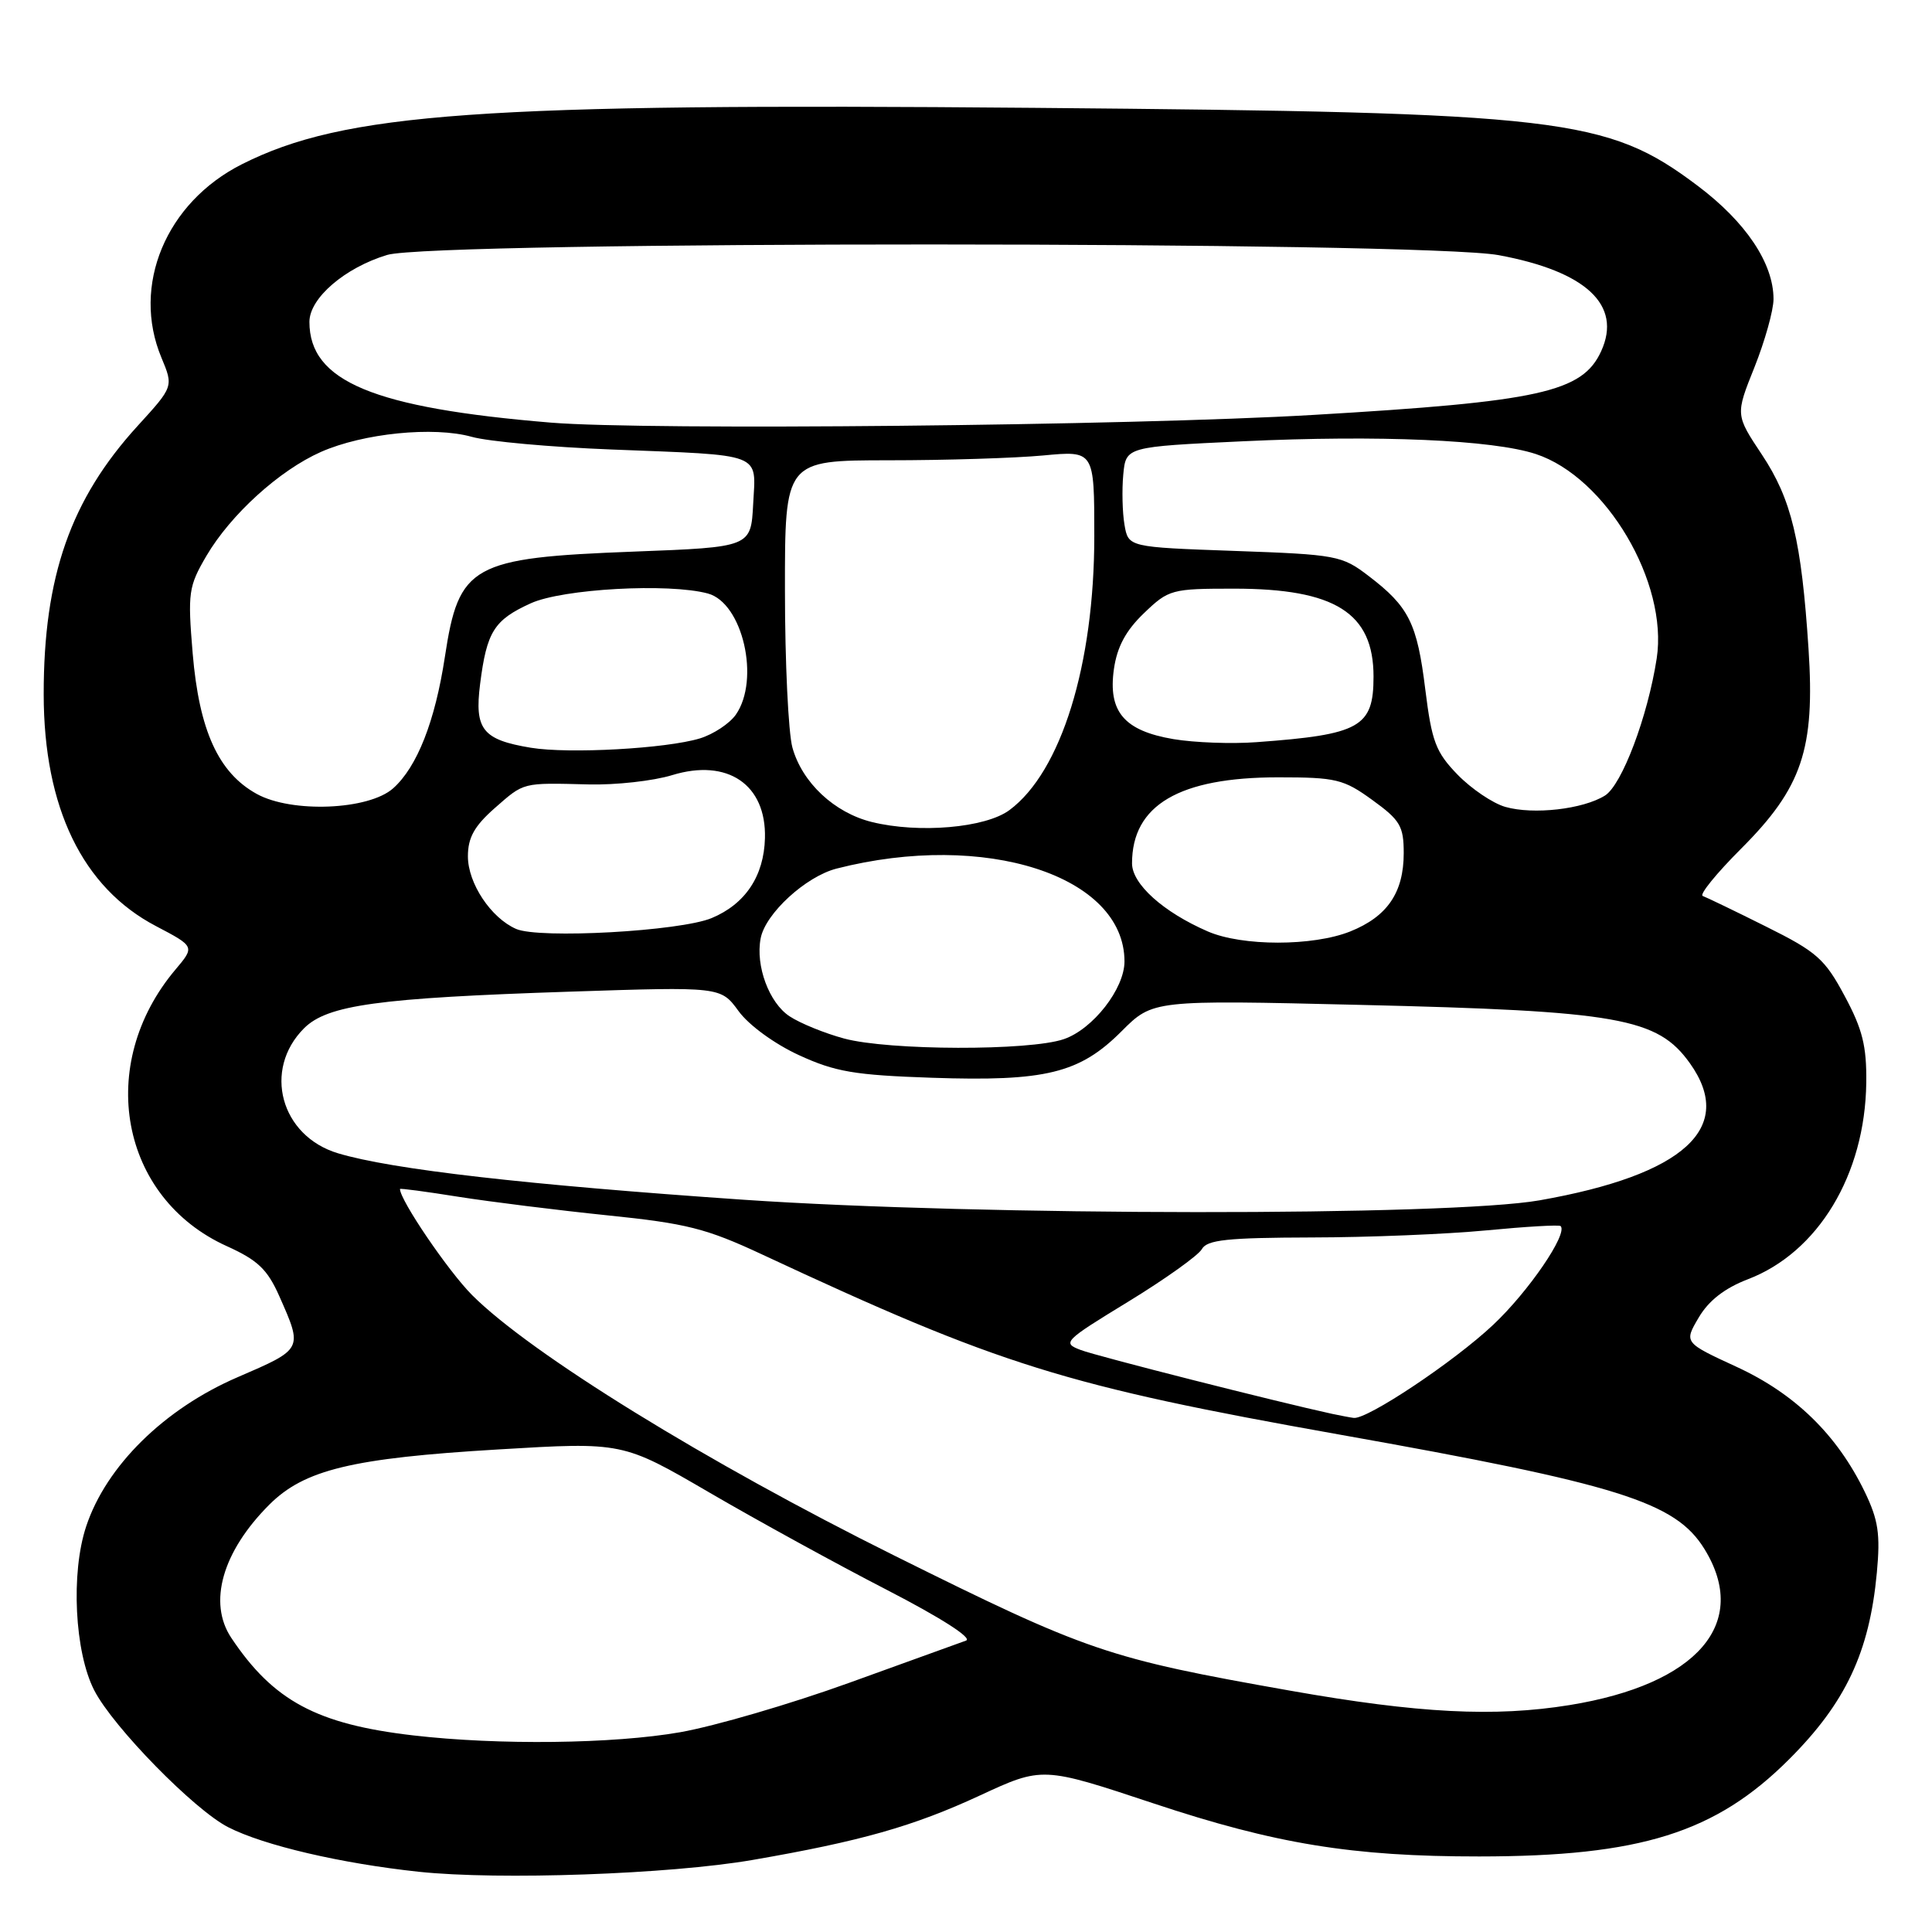 <?xml version="1.0" encoding="UTF-8" standalone="no"?>
<!DOCTYPE svg PUBLIC "-//W3C//DTD SVG 1.1//EN" "http://www.w3.org/Graphics/SVG/1.1/DTD/svg11.dtd" >
<svg xmlns="http://www.w3.org/2000/svg" xmlns:xlink="http://www.w3.org/1999/xlink" version="1.1" viewBox="0 0 256 256">
 <g >
 <path fill="currentColor"
d=" M 99.68 246.46 C 114.04 243.98 121.02 242.00 129.82 237.92 C 138.13 234.07 138.13 234.07 152.82 238.95 C 169.02 244.34 179.21 246.00 196.00 245.99 C 217.37 245.98 227.33 242.86 237.09 233.09 C 244.56 225.62 247.71 218.92 248.69 208.41 C 249.17 203.28 248.89 201.41 247.09 197.68 C 243.43 190.13 237.87 184.70 230.14 181.13 C 223.13 177.90 223.13 177.90 225.09 174.58 C 226.41 172.33 228.53 170.69 231.60 169.51 C 240.92 165.95 247.13 155.65 247.29 143.48 C 247.35 138.63 246.80 136.38 244.43 131.98 C 241.80 127.06 240.74 126.12 234.00 122.77 C 229.88 120.71 226.11 118.90 225.62 118.72 C 225.14 118.55 227.43 115.73 230.71 112.45 C 238.79 104.37 240.51 99.26 239.64 85.99 C 238.70 71.62 237.39 66.16 233.46 60.24 C 229.95 54.96 229.95 54.96 232.48 48.65 C 233.86 45.18 235.00 41.12 235.00 39.63 C 235.00 34.89 231.34 29.42 224.94 24.61 C 212.91 15.57 207.16 14.90 137.00 14.29 C 63.64 13.65 45.59 14.94 32.04 21.77 C 21.98 26.85 17.40 37.85 21.39 47.39 C 22.99 51.23 22.99 51.23 18.25 56.42 C 9.36 66.16 5.78 76.37 5.79 92.00 C 5.80 107.02 10.93 117.61 20.66 122.71 C 25.82 125.42 25.82 125.42 23.26 128.46 C 12.62 141.06 15.89 158.72 30.05 165.12 C 34.16 166.98 35.43 168.19 37.01 171.75 C 40.14 178.82 40.18 178.73 31.50 182.48 C 21.77 186.67 14.07 194.25 11.42 202.25 C 9.36 208.43 9.89 218.95 12.50 224.00 C 15.01 228.86 25.74 239.82 30.23 242.11 C 34.95 244.53 45.20 246.92 55.50 248.02 C 66.12 249.15 88.71 248.35 99.68 246.46 Z  M 54.76 229.95 C 41.99 228.47 36.22 225.37 30.65 217.03 C 27.53 212.36 29.46 205.60 35.69 199.37 C 40.33 194.74 46.66 193.21 66.00 192.06 C 82.50 191.07 82.50 191.07 94.00 197.77 C 100.33 201.46 110.90 207.26 117.50 210.66 C 124.73 214.39 128.90 217.07 128.00 217.39 C 127.17 217.68 120.20 220.20 112.50 222.99 C 104.80 225.77 94.73 228.72 90.12 229.53 C 81.28 231.08 66.03 231.26 54.76 229.95 Z  M 171.00 224.03 C 146.72 219.74 144.17 218.87 118.50 206.12 C 93.65 193.77 70.34 179.39 62.57 171.62 C 59.42 168.47 53.00 159.03 53.00 157.55 C 53.00 157.43 56.49 157.90 60.75 158.58 C 65.01 159.25 73.90 160.36 80.50 161.04 C 90.97 162.11 93.59 162.77 101.00 166.23 C 132.52 180.94 141.09 183.61 177.50 190.09 C 214.49 196.67 222.00 199.02 225.84 205.24 C 231.92 215.08 224.93 223.18 207.99 225.93 C 198.05 227.54 187.98 227.03 171.00 224.03 Z  M 176.50 187.34 C 169.35 185.79 145.33 179.70 143.20 178.88 C 140.71 177.94 140.96 177.69 149.51 172.47 C 154.40 169.48 158.78 166.35 159.25 165.52 C 159.94 164.28 162.61 164.00 173.80 163.97 C 181.33 163.96 191.76 163.53 196.97 163.03 C 202.18 162.53 206.60 162.27 206.79 162.46 C 207.79 163.46 202.54 171.14 197.85 175.55 C 192.67 180.43 181.14 188.12 179.37 187.88 C 178.89 187.82 177.60 187.57 176.50 187.34 Z  M 98.50 158.97 C 69.71 156.99 51.93 154.96 44.80 152.82 C 37.18 150.54 34.79 141.75 40.29 136.25 C 43.39 133.16 50.08 132.24 75.50 131.40 C 95.50 130.74 95.50 130.74 97.86 133.97 C 99.21 135.83 102.62 138.32 105.86 139.81 C 110.69 142.03 113.22 142.46 123.50 142.81 C 138.54 143.32 143.05 142.22 148.61 136.65 C 152.76 132.50 152.76 132.50 180.13 133.15 C 214.50 133.96 219.63 134.87 223.93 140.90 C 230.01 149.44 223.16 155.68 204.00 159.05 C 191.94 161.17 129.91 161.12 98.50 158.97 Z  M 111.85 137.61 C 109.29 136.92 106.04 135.60 104.63 134.67 C 101.92 132.90 100.09 127.98 100.79 124.34 C 101.41 121.05 106.78 116.13 110.86 115.09 C 130.52 110.07 149.00 116.03 149.00 127.40 C 149.00 131.01 144.82 136.37 140.97 137.69 C 136.42 139.26 117.77 139.21 111.85 137.61 Z  M 160.04 123.42 C 154.14 120.86 150.00 117.14 150.00 114.40 C 150.00 106.68 156.25 103.00 169.37 103.00 C 177.04 103.00 178.03 103.24 181.85 106.01 C 185.53 108.67 186.00 109.47 186.00 113.04 C 186.00 118.27 183.83 121.45 178.92 123.42 C 173.97 125.40 164.60 125.40 160.04 123.42 Z  M 68.39 123.09 C 65.05 121.63 62.00 117.04 62.00 113.47 C 62.00 110.99 62.85 109.47 65.53 107.10 C 69.50 103.62 69.12 103.72 78.00 103.94 C 81.58 104.03 86.55 103.48 89.06 102.71 C 96.40 100.46 101.55 103.95 101.36 111.06 C 101.23 116.08 98.76 119.79 94.30 121.65 C 90.13 123.39 71.45 124.43 68.39 123.09 Z  M 115.52 108.92 C 110.55 107.69 106.29 103.70 105.00 99.06 C 104.46 97.10 104.01 87.74 104.01 78.25 C 104.00 61.00 104.00 61.00 117.75 60.99 C 125.31 60.99 134.54 60.70 138.25 60.35 C 145.00 59.71 145.00 59.71 145.00 71.04 C 145.00 88.08 140.61 102.26 133.76 107.34 C 130.59 109.70 121.76 110.46 115.52 108.92 Z  M 199.47 106.92 C 197.81 106.45 194.96 104.52 193.14 102.65 C 190.24 99.66 189.72 98.26 188.86 91.37 C 187.78 82.57 186.69 80.39 181.35 76.32 C 177.81 73.61 177.12 73.48 163.59 73.00 C 149.51 72.50 149.51 72.50 149.00 69.53 C 148.72 67.89 148.65 64.90 148.84 62.88 C 149.19 59.20 149.19 59.20 164.73 58.47 C 182.73 57.63 197.80 58.28 203.50 60.16 C 212.81 63.22 221.07 77.20 219.52 87.26 C 218.33 94.96 214.91 104.02 212.66 105.42 C 209.75 107.23 203.18 107.98 199.47 106.92 Z  M 34.02 105.20 C 28.94 102.40 26.39 96.79 25.53 86.57 C 24.86 78.51 24.98 77.72 27.35 73.66 C 30.57 68.18 37.02 62.32 42.53 59.88 C 48.13 57.41 57.45 56.47 62.50 57.88 C 64.70 58.50 73.03 59.25 81.00 59.56 C 101.35 60.36 100.16 59.90 99.80 66.78 C 99.50 72.50 99.50 72.50 84.00 73.09 C 62.47 73.91 60.80 74.84 58.95 87.03 C 57.65 95.58 55.27 101.63 52.09 104.46 C 48.85 107.34 38.66 107.76 34.02 105.20 Z  M 70.34 99.08 C 63.93 98.02 62.85 96.65 63.62 90.61 C 64.50 83.68 65.47 82.15 70.33 79.94 C 74.55 78.02 88.58 77.24 93.79 78.64 C 98.41 79.88 100.75 90.05 97.50 94.70 C 96.67 95.88 94.53 97.29 92.75 97.84 C 88.28 99.20 75.38 99.91 70.34 99.08 Z  M 155.50 97.94 C 148.95 96.83 146.80 94.30 147.60 88.65 C 148.02 85.71 149.18 83.55 151.58 81.25 C 154.86 78.10 155.24 78.00 163.52 78.00 C 176.91 78.00 182.00 81.21 182.00 89.65 C 182.00 96.35 180.23 97.34 166.50 98.34 C 163.20 98.59 158.25 98.40 155.50 97.94 Z  M 73.00 56.00 C 49.45 54.05 41.00 50.53 41.00 42.65 C 41.00 39.51 45.68 35.48 51.30 33.78 C 57.45 31.91 188.48 31.94 198.59 33.81 C 210.18 35.96 214.95 40.42 212.17 46.52 C 209.69 51.97 204.05 53.22 174.00 54.98 C 149.71 56.41 85.69 57.05 73.00 56.00 Z "/>
</g>
</svg>